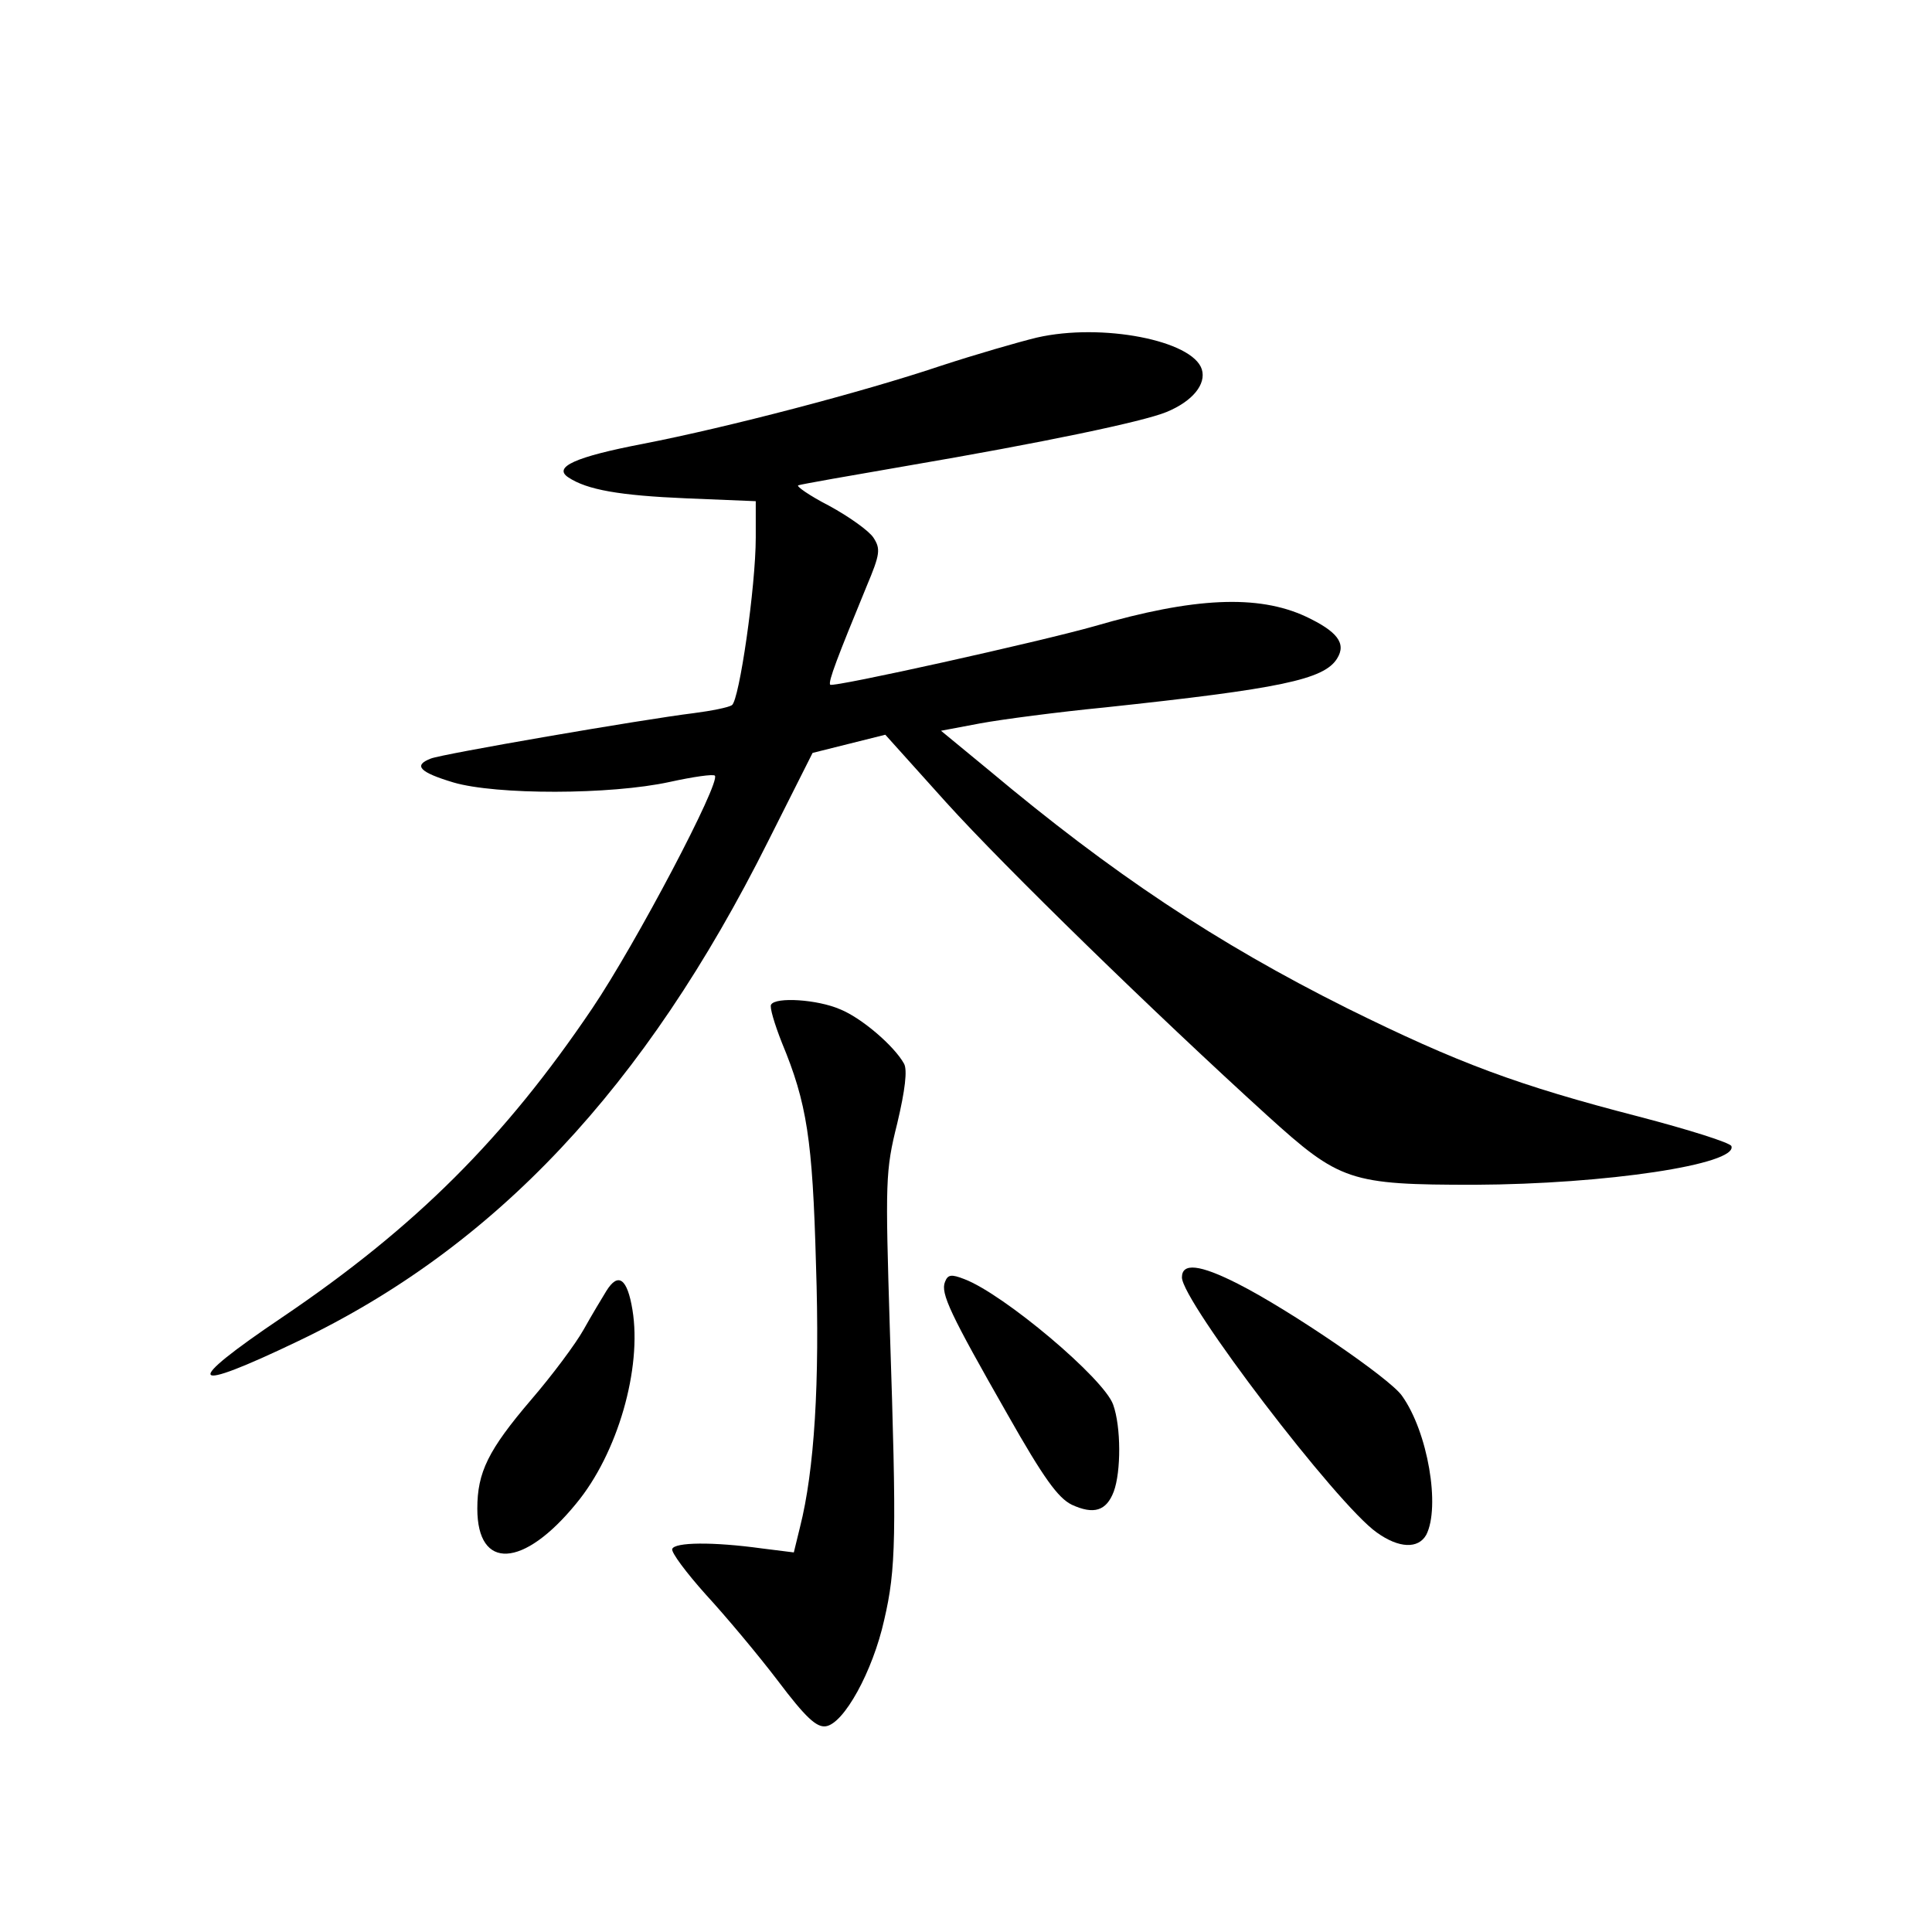 <?xml version="1.0" standalone="no"?>
<!DOCTYPE svg PUBLIC "-//W3C//DTD SVG 20010904//EN"
 "http://www.w3.org/TR/2001/REC-SVG-20010904/DTD/svg10.dtd">
<svg version="1.0" xmlns="http://www.w3.org/2000/svg"
 width="340pt" height="340pt" viewBox="0 0 340 340"
 preserveAspectRatio="xMidYMid meet">
<g transform="translate(0,340) scale(0.1,-0.1)"
fill="#000000" stroke="none">
<path d="M1825 2806 c-33 -8 -109 -30 -170 -50 -137 -46 -374 -108 -523 -137
-120 -23 -159 -41 -132 -59 33 -22 90 -32 208 -37 l122 -5 0 -64 c0 -86 -29
-287 -42 -295 -6 -4 -36 -10 -67 -14 -90 -11 -444 -72 -463 -80 -31 -12 -20
-24 40 -42 75 -22 276 -22 381 1 41 9 76 14 79 11 11 -11 -139 -296 -216 -410
-154 -228 -310 -384 -545 -543 -178 -120 -168 -136 28 -42 347 166 610 446
827 880 l78 155 64 16 64 16 107 -119 c104 -115 368 -372 565 -551 128 -116
145 -122 365 -122 231 1 463 36 452 68 -2 6 -75 29 -163 52 -213 55 -318 94
-514 191 -230 115 -413 237 -629 418 l-85 70 69 13 c38 7 137 20 219 28 309
33 386 49 409 86 17 27 0 48 -55 74 -84 39 -197 34 -372 -17 -95 -27 -459
-108 -465 -103 -4 5 13 49 64 173 24 57 25 66 12 86 -8 12 -43 37 -78 56 -35
18 -59 35 -54 36 6 2 91 17 190 34 240 41 417 78 458 95 46 19 70 49 62 75
-16 51 -176 82 -290 56z"/>
<path d="M1357 1632 c-3 -4 6 -34 19 -67 44 -106 54 -170 60 -390 7 -209 -3
-363 -28 -462 l-11 -45 -56 7 c-87 12 -154 11 -158 -1 -2 -6 25 -42 59 -80 35
-38 92 -106 127 -152 49 -65 68 -82 84 -80 32 4 83 97 103 187 21 90 22 147
10 511 -8 262 -8 279 13 363 14 59 18 94 12 105 -17 31 -75 81 -113 96 -39 17
-113 22 -121 8z"/>
<path d="M2080 1152 c0 -42 273 -400 343 -449 39 -28 73 -29 87 -4 25 49 3
181 -43 245 -22 31 -198 151 -289 197 -67 34 -98 37 -98 11z"/>
<path d="M1663 1144 c-8 -20 9 -56 110 -233 64 -113 89 -147 113 -159 39 -18
61 -11 74 23 13 35 13 114 -1 153 -16 46 -193 195 -262 221 -23 9 -29 8 -34
-5z"/>
<path d="M1067 1128 c-8 -13 -26 -43 -40 -68 -14 -25 -55 -80 -92 -123 -76
-89 -95 -128 -95 -192 0 -109 81 -105 174 9 73 88 116 238 99 341 -9 55 -25
67 -46 33z"/>
</g>
</svg>
